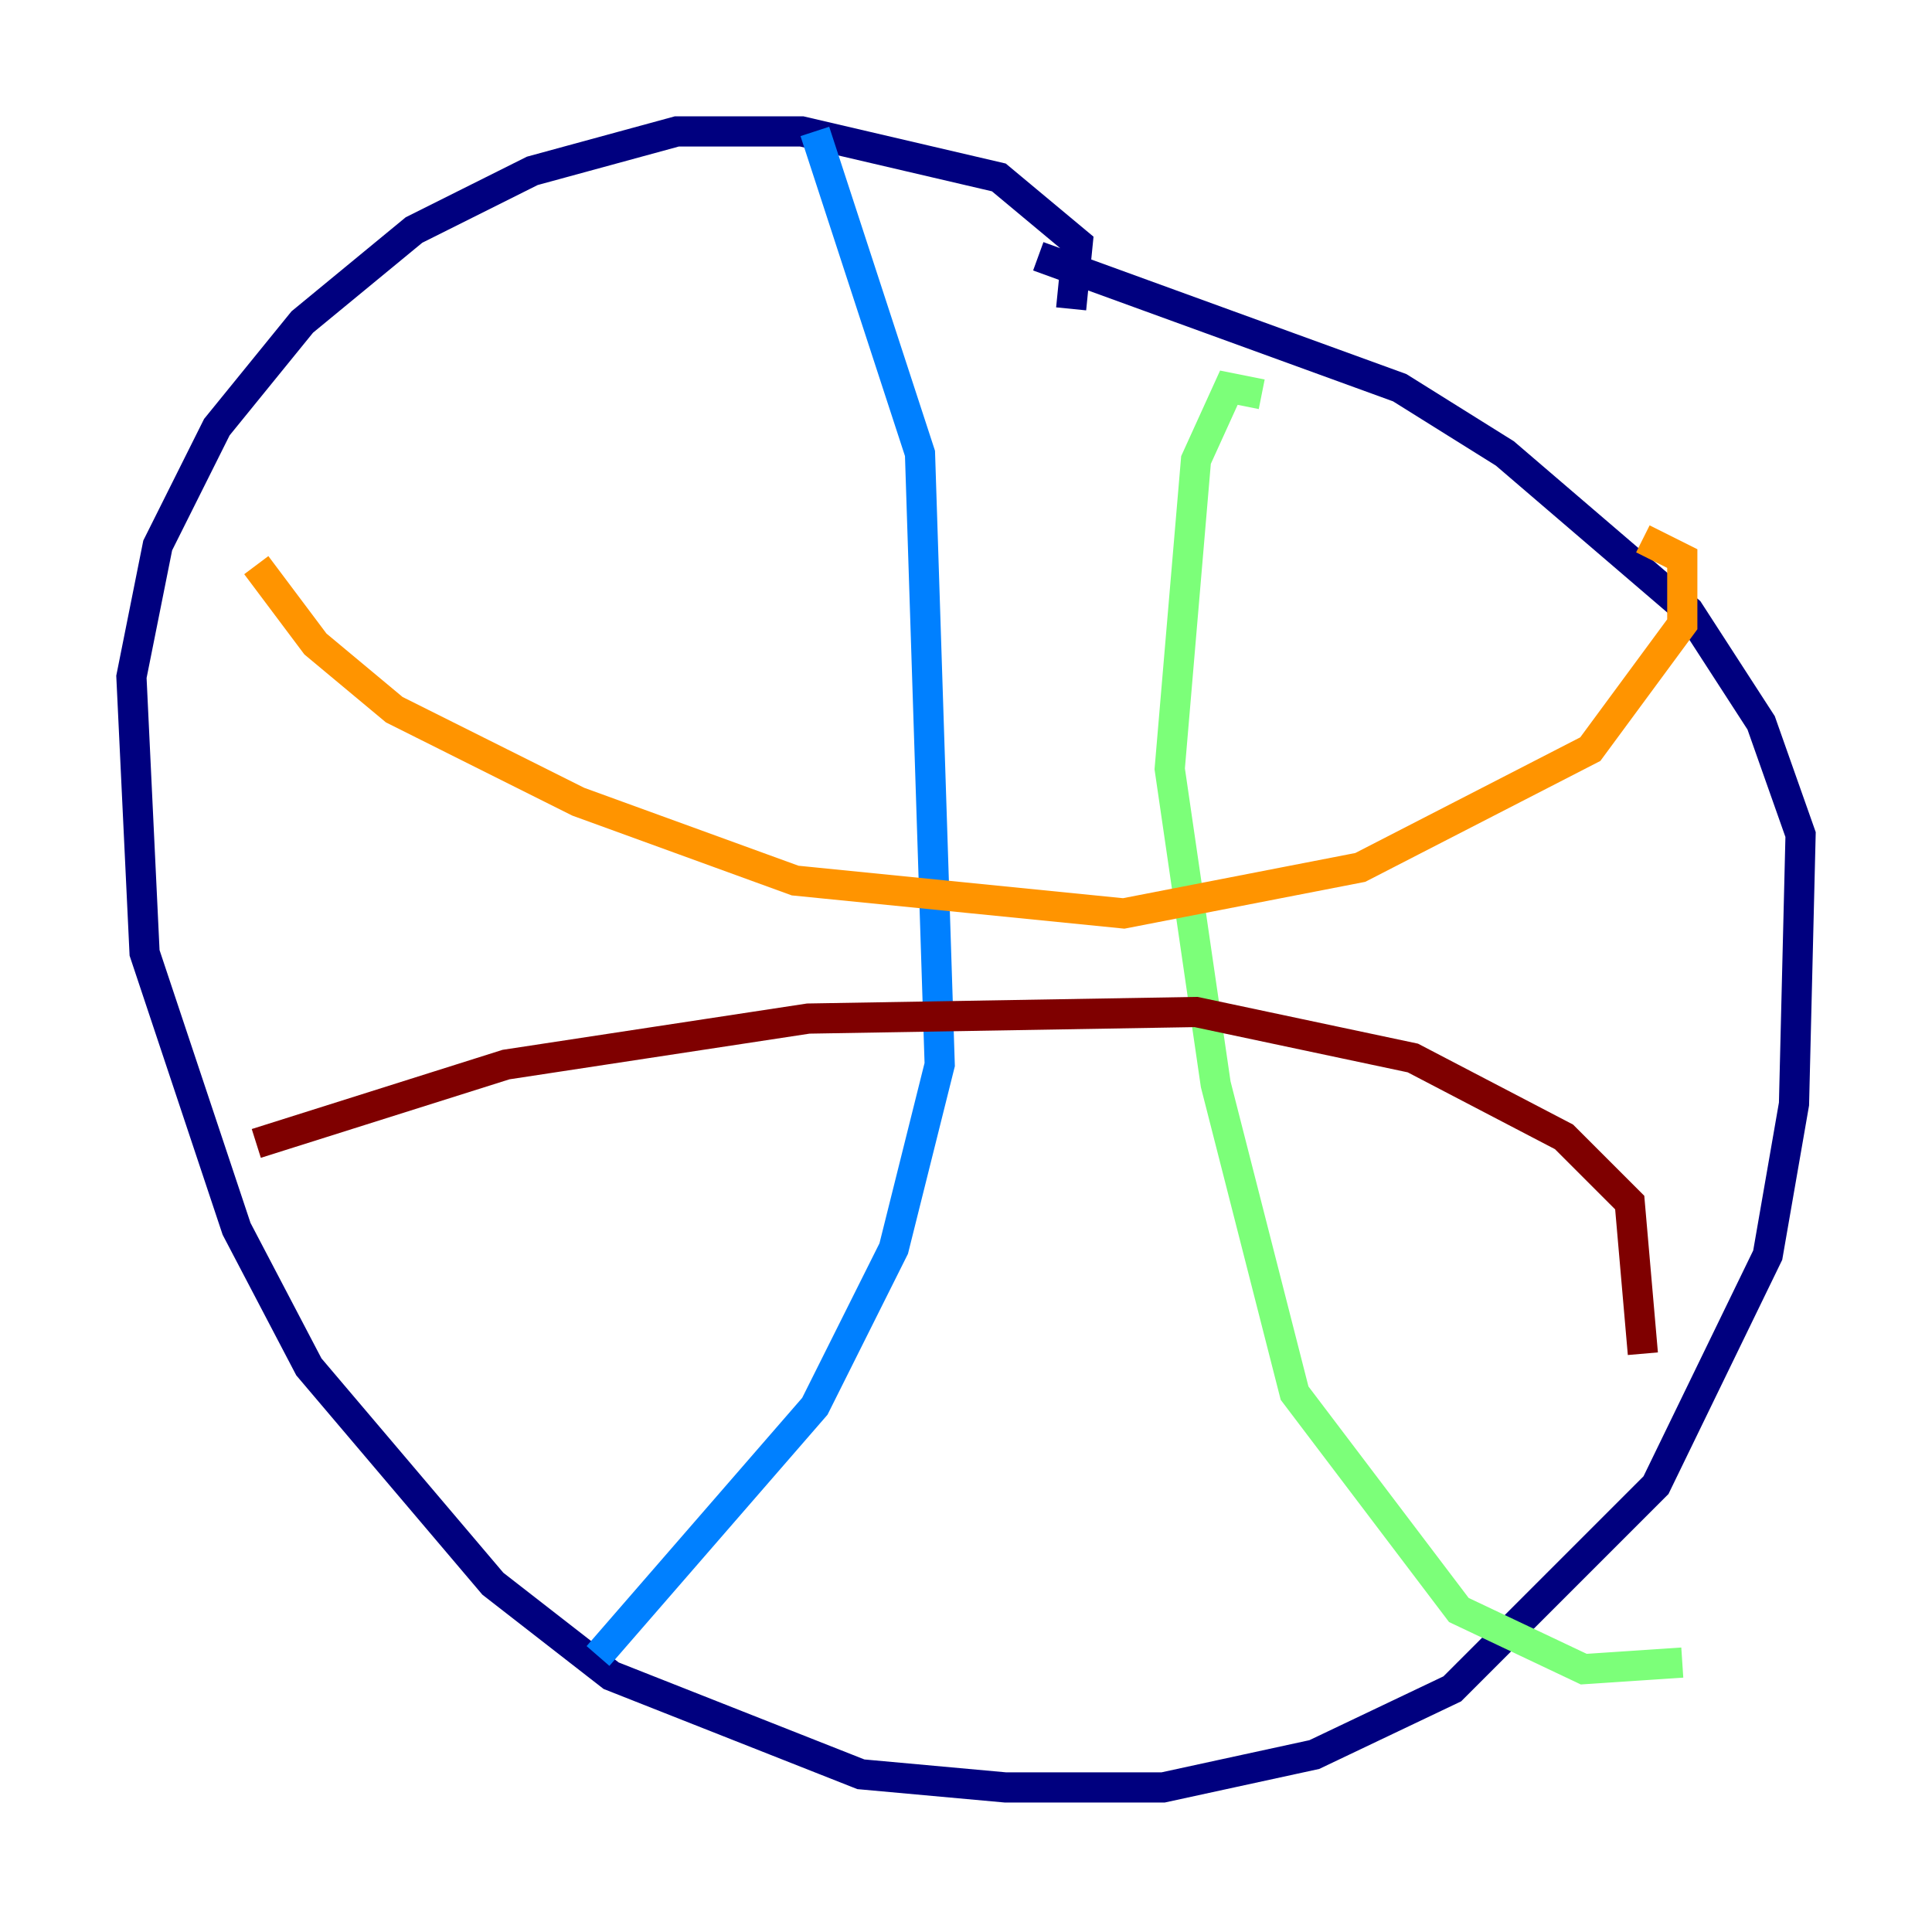 <?xml version="1.0" encoding="utf-8" ?>
<svg baseProfile="tiny" height="128" version="1.2" viewBox="0,0,128,128" width="128" xmlns="http://www.w3.org/2000/svg" xmlns:ev="http://www.w3.org/2001/xml-events" xmlns:xlink="http://www.w3.org/1999/xlink"><defs /><polyline fill="none" points="70.966,20.463 71.401,16.109 66.177,11.755 53.116,8.707 44.843,8.707 35.265,11.32 27.429,15.238 20.027,21.333 14.367,28.299 10.449,36.136 8.707,44.843 9.578,63.129 15.674,81.415 20.463,90.558 32.653,104.925 40.49,111.02 57.034,117.551 66.612,118.422 77.061,118.422 87.075,116.245 96.218,111.891 109.714,98.395 117.116,83.156 118.857,73.143 119.293,55.292 116.68,47.891 111.891,40.49 99.701,30.041 92.735,25.687 68.789,16.98" stroke="#00007f" stroke-width="2" /><polyline fill="none" points="53.986,8.707 60.952,30.041 62.258,70.531 59.211,82.721 53.986,93.17 39.619,109.714" stroke="#0080ff" stroke-width="2" /><polyline fill="none" points="83.592,26.122 81.415,25.687 79.238,30.476 77.497,50.939 80.544,71.837 85.769,92.299 96.653,106.667 104.925,110.585 111.456,110.15" stroke="#7cff79" stroke-width="2" /><polyline fill="none" points="16.98,37.442 20.898,42.667 26.122,47.02 38.313,53.116 52.68,58.34 74.449,60.517 90.122,57.469 105.361,49.633 111.456,41.361 111.456,37.007 108.844,35.701" stroke="#ff9400" stroke-width="2" /><polyline fill="none" points="16.98,75.755 33.524,70.531 53.551,67.483 79.238,67.048 93.605,70.095 103.619,75.32 107.973,79.674 108.844,89.687" stroke="#7f0000" stroke-width="2" /></svg>